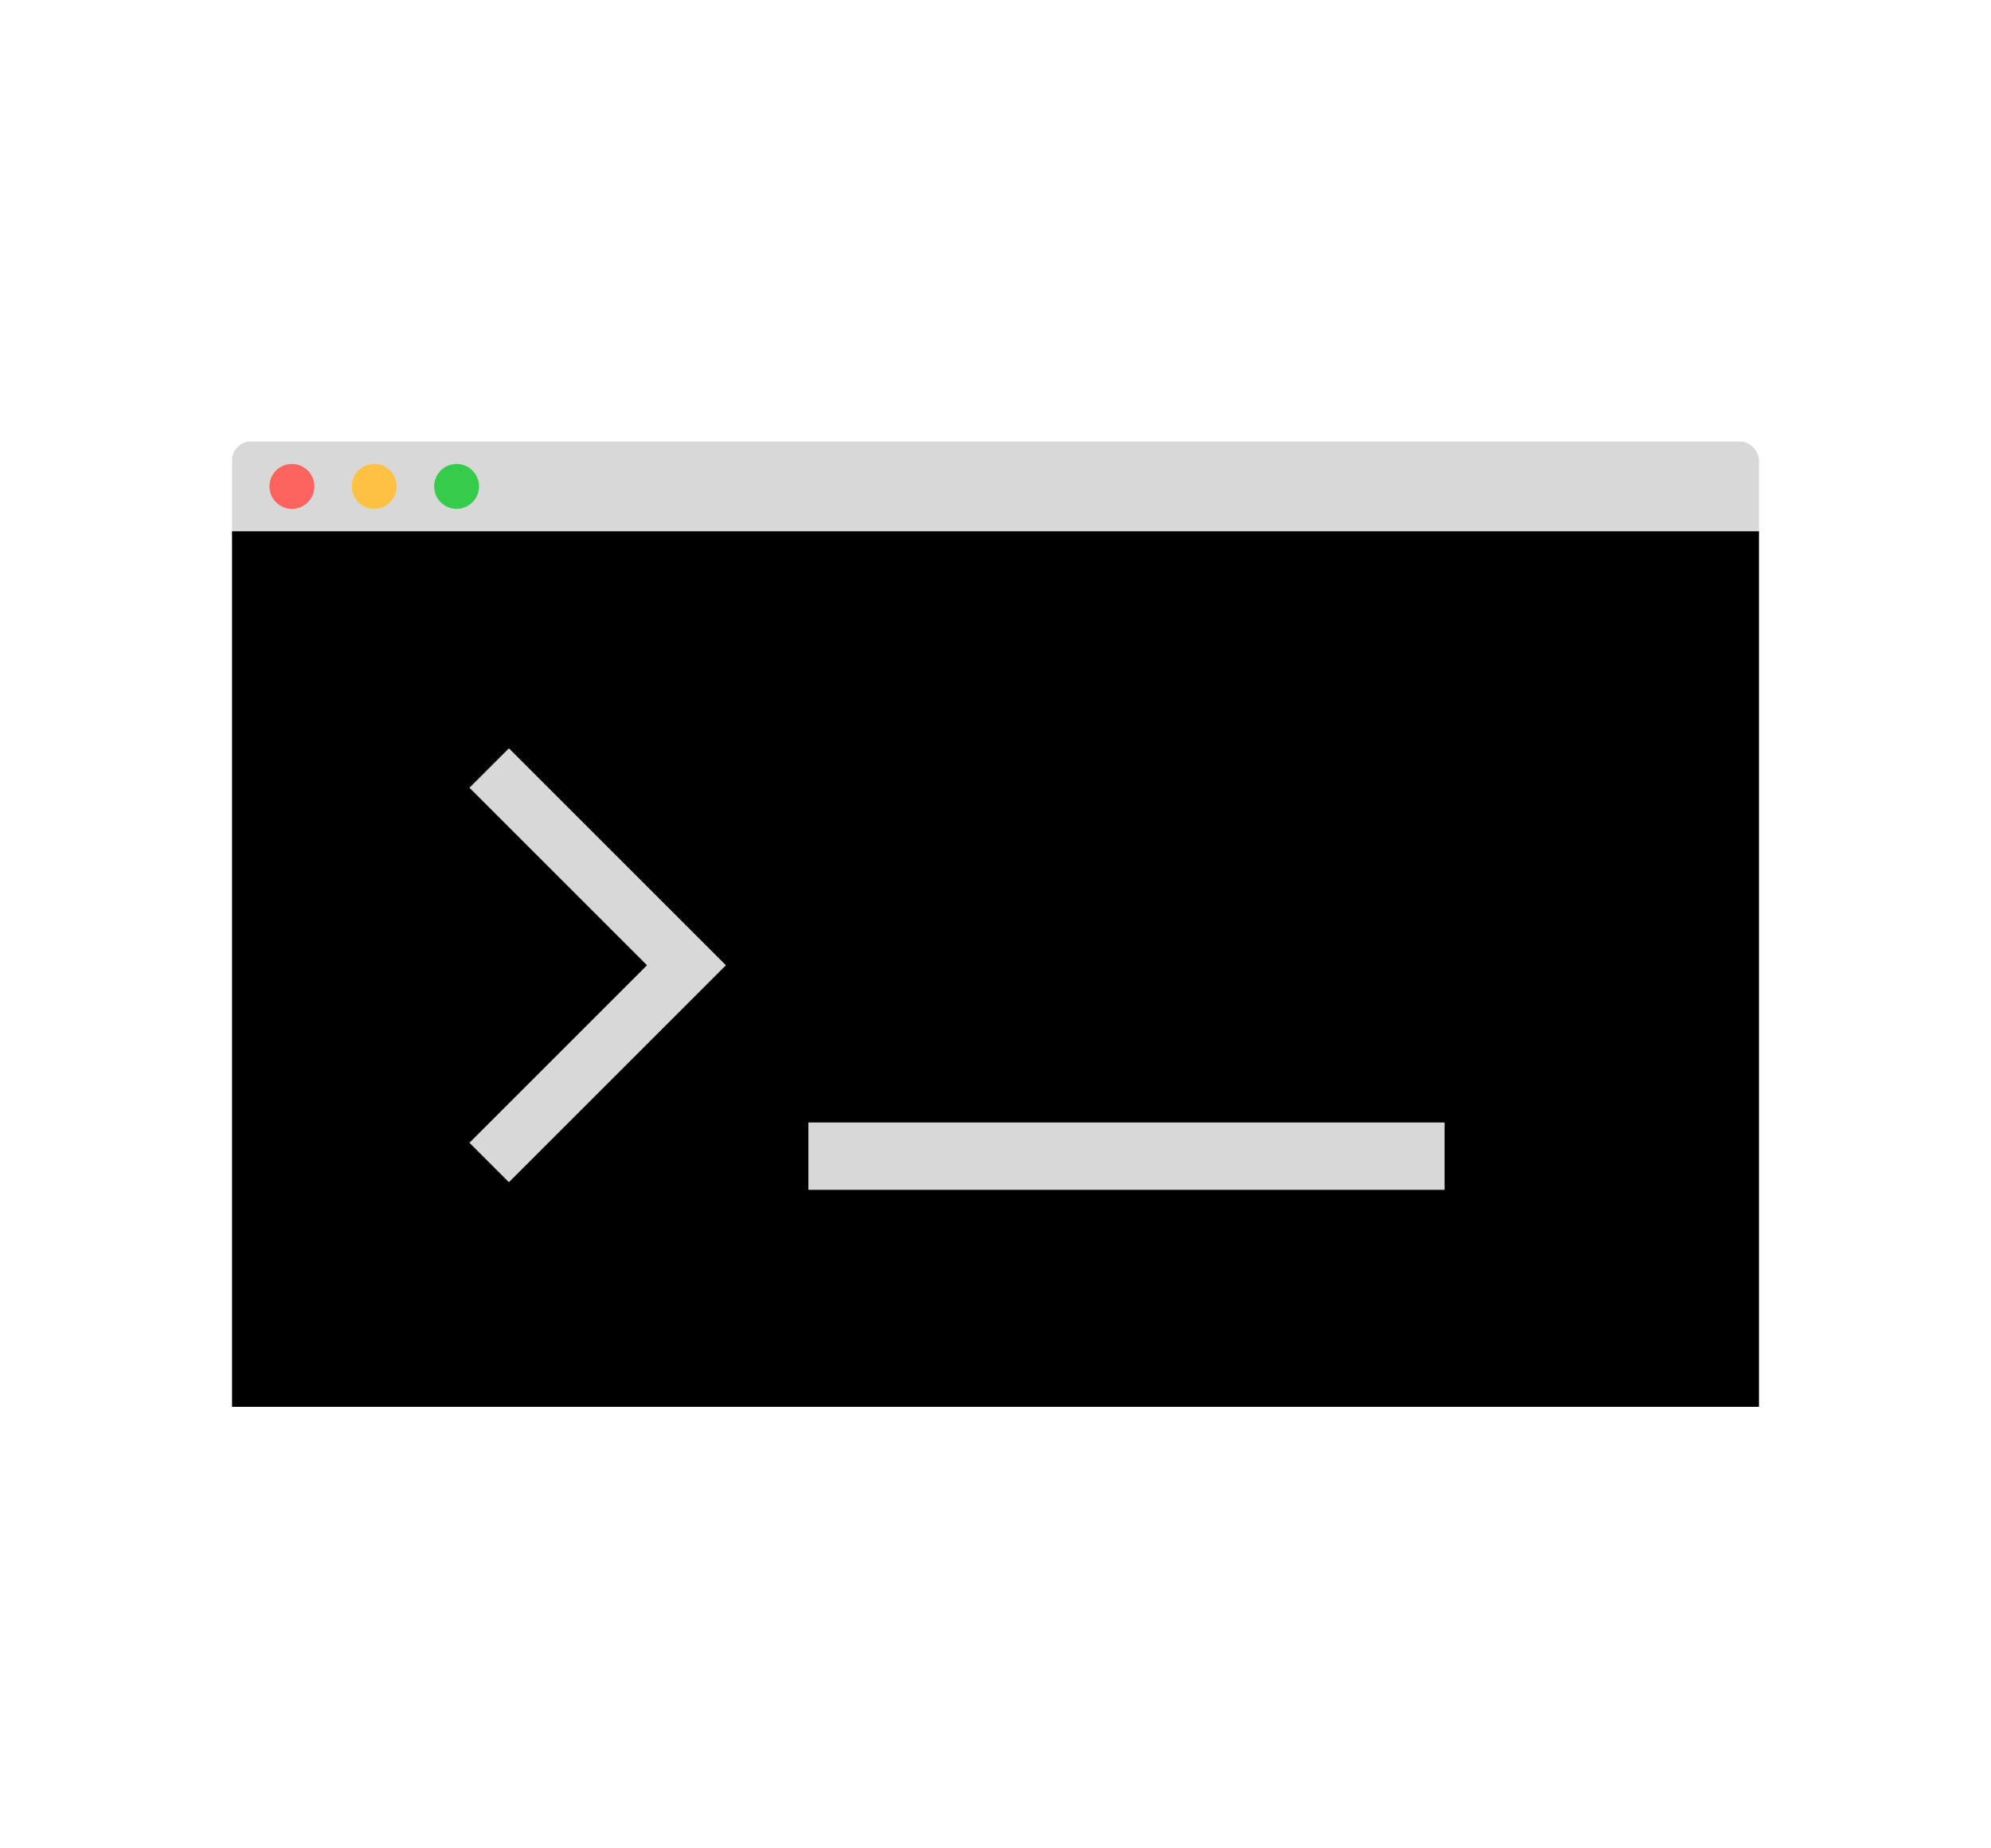 <?xml version="1.0" encoding="UTF-8"?>
<svg width="266px" height="247px" viewBox="0 0 266 247" version="1.1" xmlns="http://www.w3.org/2000/svg" xmlns:xlink="http://www.w3.org/1999/xlink">
    <!-- Generator: Sketch 46.1 (44463) - http://www.bohemiancoding.com/sketch -->
    <title>import</title>
    <desc>Created with Sketch.</desc>
    <defs></defs>
    <g id="Page-1" stroke="none" stroke-width="1" fill="none" fill-rule="evenodd">
        <g id="import">
            <rect id="Rectangle" fill="#D8D8D8" x="31" y="59" width="204" height="15" rx="2.5"></rect>
            <rect id="Rectangle-2" fill="#000000" x="31" y="71" width="204" height="117"></rect>
            <path d="" id="Path-2" stroke="#979797"></path>
            <path d="M88.491,112.606 L88.491,108.491 L47.491,108.491 L47.491,115.946 L81.037,115.946 L81.037,149.491 L88.491,149.491 L88.491,112.606 Z" id="Combined-Shape" fill="#D8D8D8" transform="translate(67.991, 128.991) rotate(-315) translate(-67.991, -128.991) "></path>
            <circle id="Oval" fill="#FC635D" cx="39" cy="65" r="3"></circle>
            <circle id="Oval-Copy" fill="#FEC141" cx="50" cy="65" r="3"></circle>
            <circle id="Oval-Copy-2" fill="#35CC4B" cx="61" cy="65" r="3"></circle>
            <rect id="Rectangle-4" fill="#D8D8D8" x="108" y="150" width="85" height="9"></rect>
        </g>
    </g>
</svg>